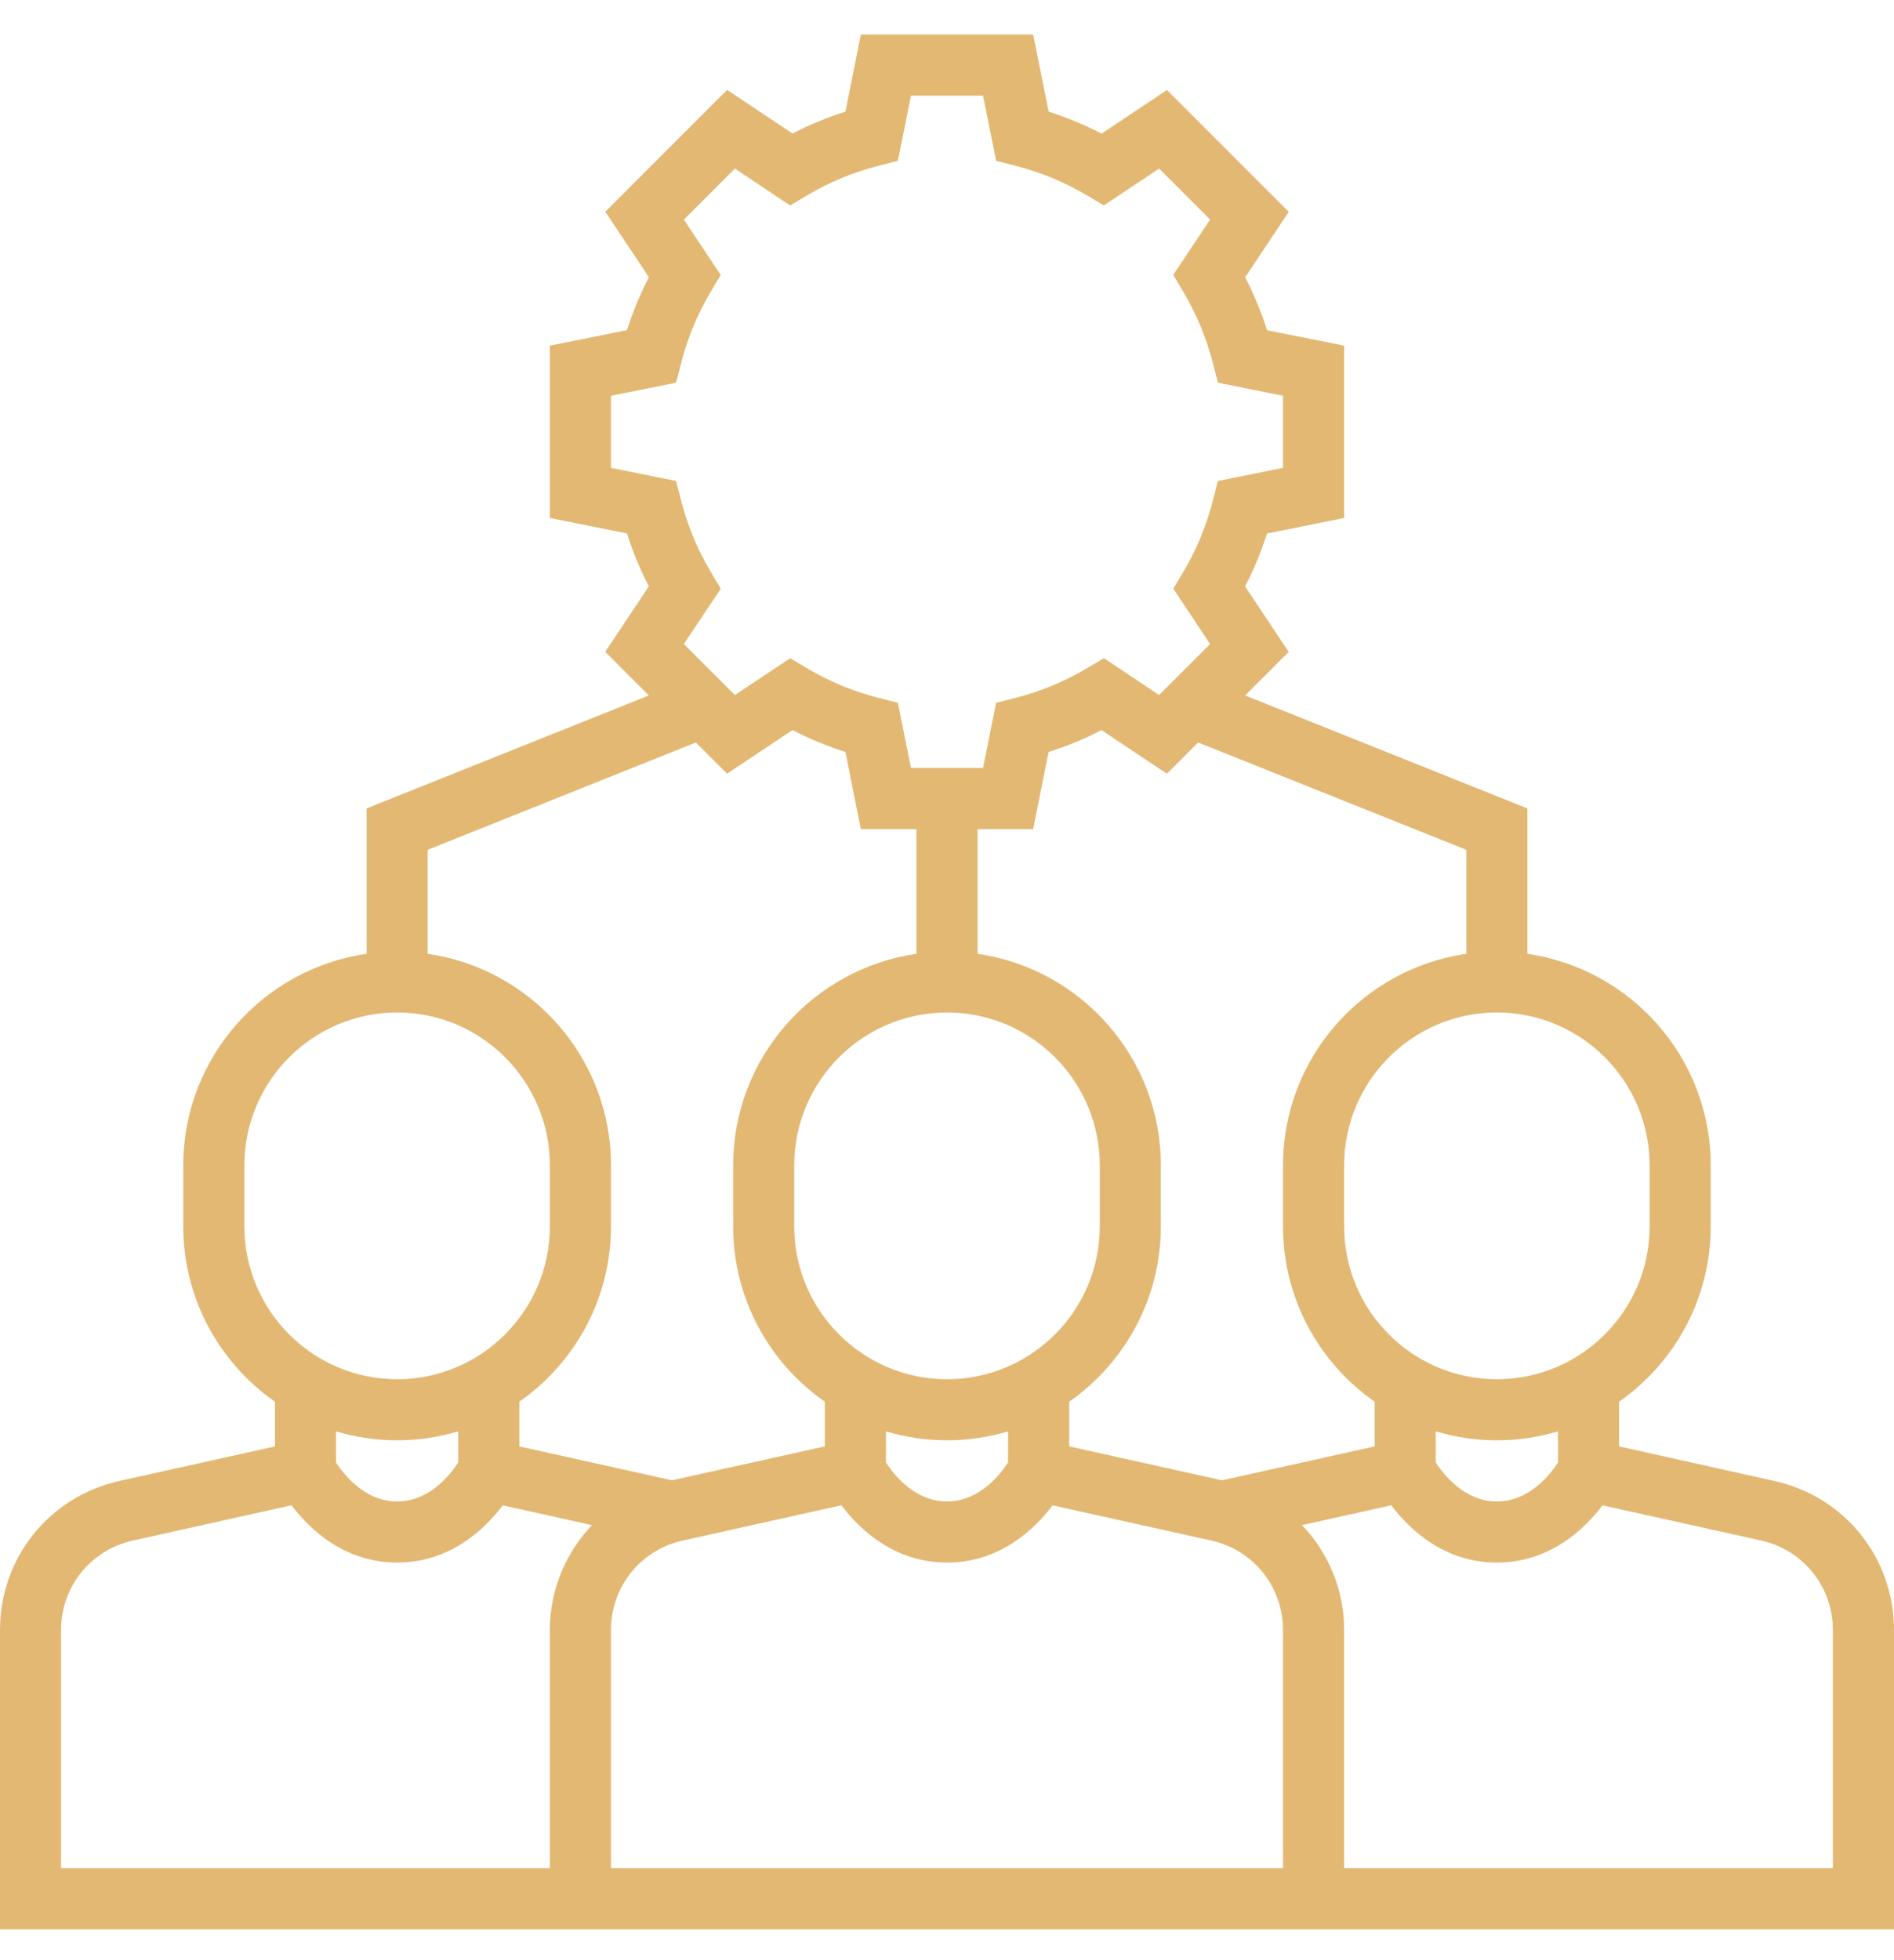 <svg width="29" height="30" viewBox="0 0 29 30" fill="none" xmlns="http://www.w3.org/2000/svg">
<path d="M27.168 22.666L24.79 22.137V21.454C25.637 20.861 26.194 19.88 26.194 18.771V17.835C26.194 16.189 24.971 14.827 23.387 14.598V12.373L19.065 10.644L19.732 9.977L19.064 8.975C19.199 8.715 19.311 8.444 19.4 8.165L20.581 7.928V5.29L19.4 5.054C19.312 4.774 19.199 4.503 19.065 4.244L19.733 3.242L17.868 1.377L16.866 2.045C16.606 1.91 16.335 1.798 16.056 1.709L15.819 0.528H13.181L12.945 1.709C12.665 1.797 12.394 1.91 12.135 2.044L11.133 1.376L9.268 3.241L9.936 4.243C9.801 4.503 9.689 4.774 9.6 5.053L8.419 5.29V7.928L9.6 8.164C9.688 8.444 9.801 8.715 9.935 8.974L9.267 9.976L9.935 10.644L5.613 12.373V14.598C4.029 14.826 2.806 16.189 2.806 17.835V18.77C2.806 19.88 3.363 20.861 4.21 21.453V22.137L1.832 22.665C0.753 22.905 0 23.844 0 24.948V29.528H29V24.948C29 23.844 28.247 22.905 27.168 22.666ZM23.855 22.384C23.739 22.563 23.417 22.98 22.919 22.98C22.422 22.98 22.1 22.562 21.984 22.384V21.907C22.28 21.995 22.594 22.044 22.919 22.044C23.244 22.044 23.558 21.995 23.855 21.907V22.384ZM25.258 17.835V18.77C25.258 20.06 24.209 21.109 22.919 21.109C21.63 21.109 20.581 20.06 20.581 18.77V17.835C20.581 16.545 21.63 15.496 22.919 15.496C24.209 15.496 25.258 16.545 25.258 17.835ZM22.452 13.006V14.598C20.867 14.826 19.645 16.189 19.645 17.835V18.77C19.645 19.88 20.201 20.861 21.048 21.453V22.137L18.71 22.656L16.371 22.137V21.453C17.218 20.861 17.774 19.88 17.774 18.77V17.835C17.774 16.189 16.552 14.826 14.968 14.598V12.69H15.819L16.055 11.509C16.335 11.421 16.606 11.308 16.865 11.174L17.867 11.842L18.345 11.364L22.452 13.006ZM19.645 28.593H9.355V24.948C9.355 24.285 9.807 23.722 10.454 23.578L12.883 23.038C13.15 23.393 13.682 23.915 14.5 23.915C15.318 23.915 15.85 23.393 16.117 23.039L18.546 23.578C19.193 23.722 19.645 24.286 19.645 24.948V28.593ZM14.5 15.496C15.79 15.496 16.839 16.545 16.839 17.835V18.77C16.839 20.06 15.79 21.109 14.5 21.109C13.21 21.109 12.161 20.06 12.161 18.77V17.835C12.161 16.545 13.21 15.496 14.5 15.496ZM14.5 22.044C14.825 22.044 15.139 21.995 15.435 21.907V22.383C15.319 22.563 14.997 22.98 14.5 22.98C14.003 22.98 13.681 22.562 13.565 22.384V21.907C13.861 21.995 14.175 22.044 14.5 22.044ZM9.355 7.161V6.057L10.352 5.857L10.425 5.572C10.524 5.18 10.679 4.806 10.884 4.461L11.035 4.208L10.471 3.361L11.252 2.58L12.098 3.145L12.352 2.994C12.697 2.788 13.07 2.633 13.463 2.534L13.748 2.461L13.948 1.464H15.052L15.252 2.461L15.537 2.534C15.929 2.633 16.303 2.788 16.648 2.993L16.901 3.144L17.748 2.58L18.529 3.361L17.964 4.207L18.115 4.461C18.32 4.806 18.476 5.179 18.575 5.572L18.648 5.857L19.645 6.057V7.161L18.648 7.361L18.575 7.646C18.476 8.038 18.321 8.412 18.116 8.757L17.965 9.01L18.529 9.857L17.748 10.637L16.902 10.073L16.648 10.224C16.303 10.43 15.93 10.585 15.537 10.684L15.252 10.757L15.052 11.754H13.948L13.748 10.757L13.463 10.684C13.071 10.585 12.697 10.43 12.352 10.225L12.099 10.074L11.252 10.638L10.471 9.857L11.036 9.011L10.885 8.757C10.68 8.412 10.524 8.038 10.425 7.646L10.352 7.361L9.355 7.161ZM10.655 11.364L11.133 11.841L12.135 11.173C12.394 11.308 12.665 11.42 12.945 11.509L13.181 12.69H14.032V14.598C12.448 14.826 11.226 16.189 11.226 17.835V18.77C11.226 19.88 11.782 20.861 12.629 21.453V22.137L10.29 22.656L7.952 22.137V21.453C8.799 20.861 9.355 19.88 9.355 18.77V17.835C9.355 16.189 8.133 14.826 6.548 14.598V13.006L10.655 11.364ZM3.742 18.77V17.835C3.742 16.545 4.791 15.496 6.081 15.496C7.37 15.496 8.419 16.545 8.419 17.835V18.77C8.419 20.06 7.37 21.109 6.081 21.109C4.791 21.109 3.742 20.06 3.742 18.77ZM6.081 22.044C6.406 22.044 6.72 21.995 7.016 21.907V22.383C6.9 22.563 6.578 22.98 6.081 22.98C5.583 22.98 5.26 22.561 5.145 22.384V21.907C5.442 21.995 5.756 22.044 6.081 22.044ZM0.935 24.948C0.935 24.285 1.387 23.722 2.034 23.578L4.463 23.038C4.731 23.393 5.263 23.915 6.081 23.915C6.899 23.915 7.431 23.393 7.698 23.039L9.064 23.342C8.664 23.764 8.419 24.327 8.419 24.948V28.593H0.935V24.948ZM28.064 28.593H20.581V24.948C20.581 24.327 20.337 23.763 19.936 23.342L21.302 23.038C21.569 23.393 22.101 23.915 22.919 23.915C23.737 23.915 24.269 23.393 24.537 23.039L26.966 23.578C27.613 23.722 28.064 24.286 28.064 24.948V28.593Z" fill="#E3B873"/>
</svg>
